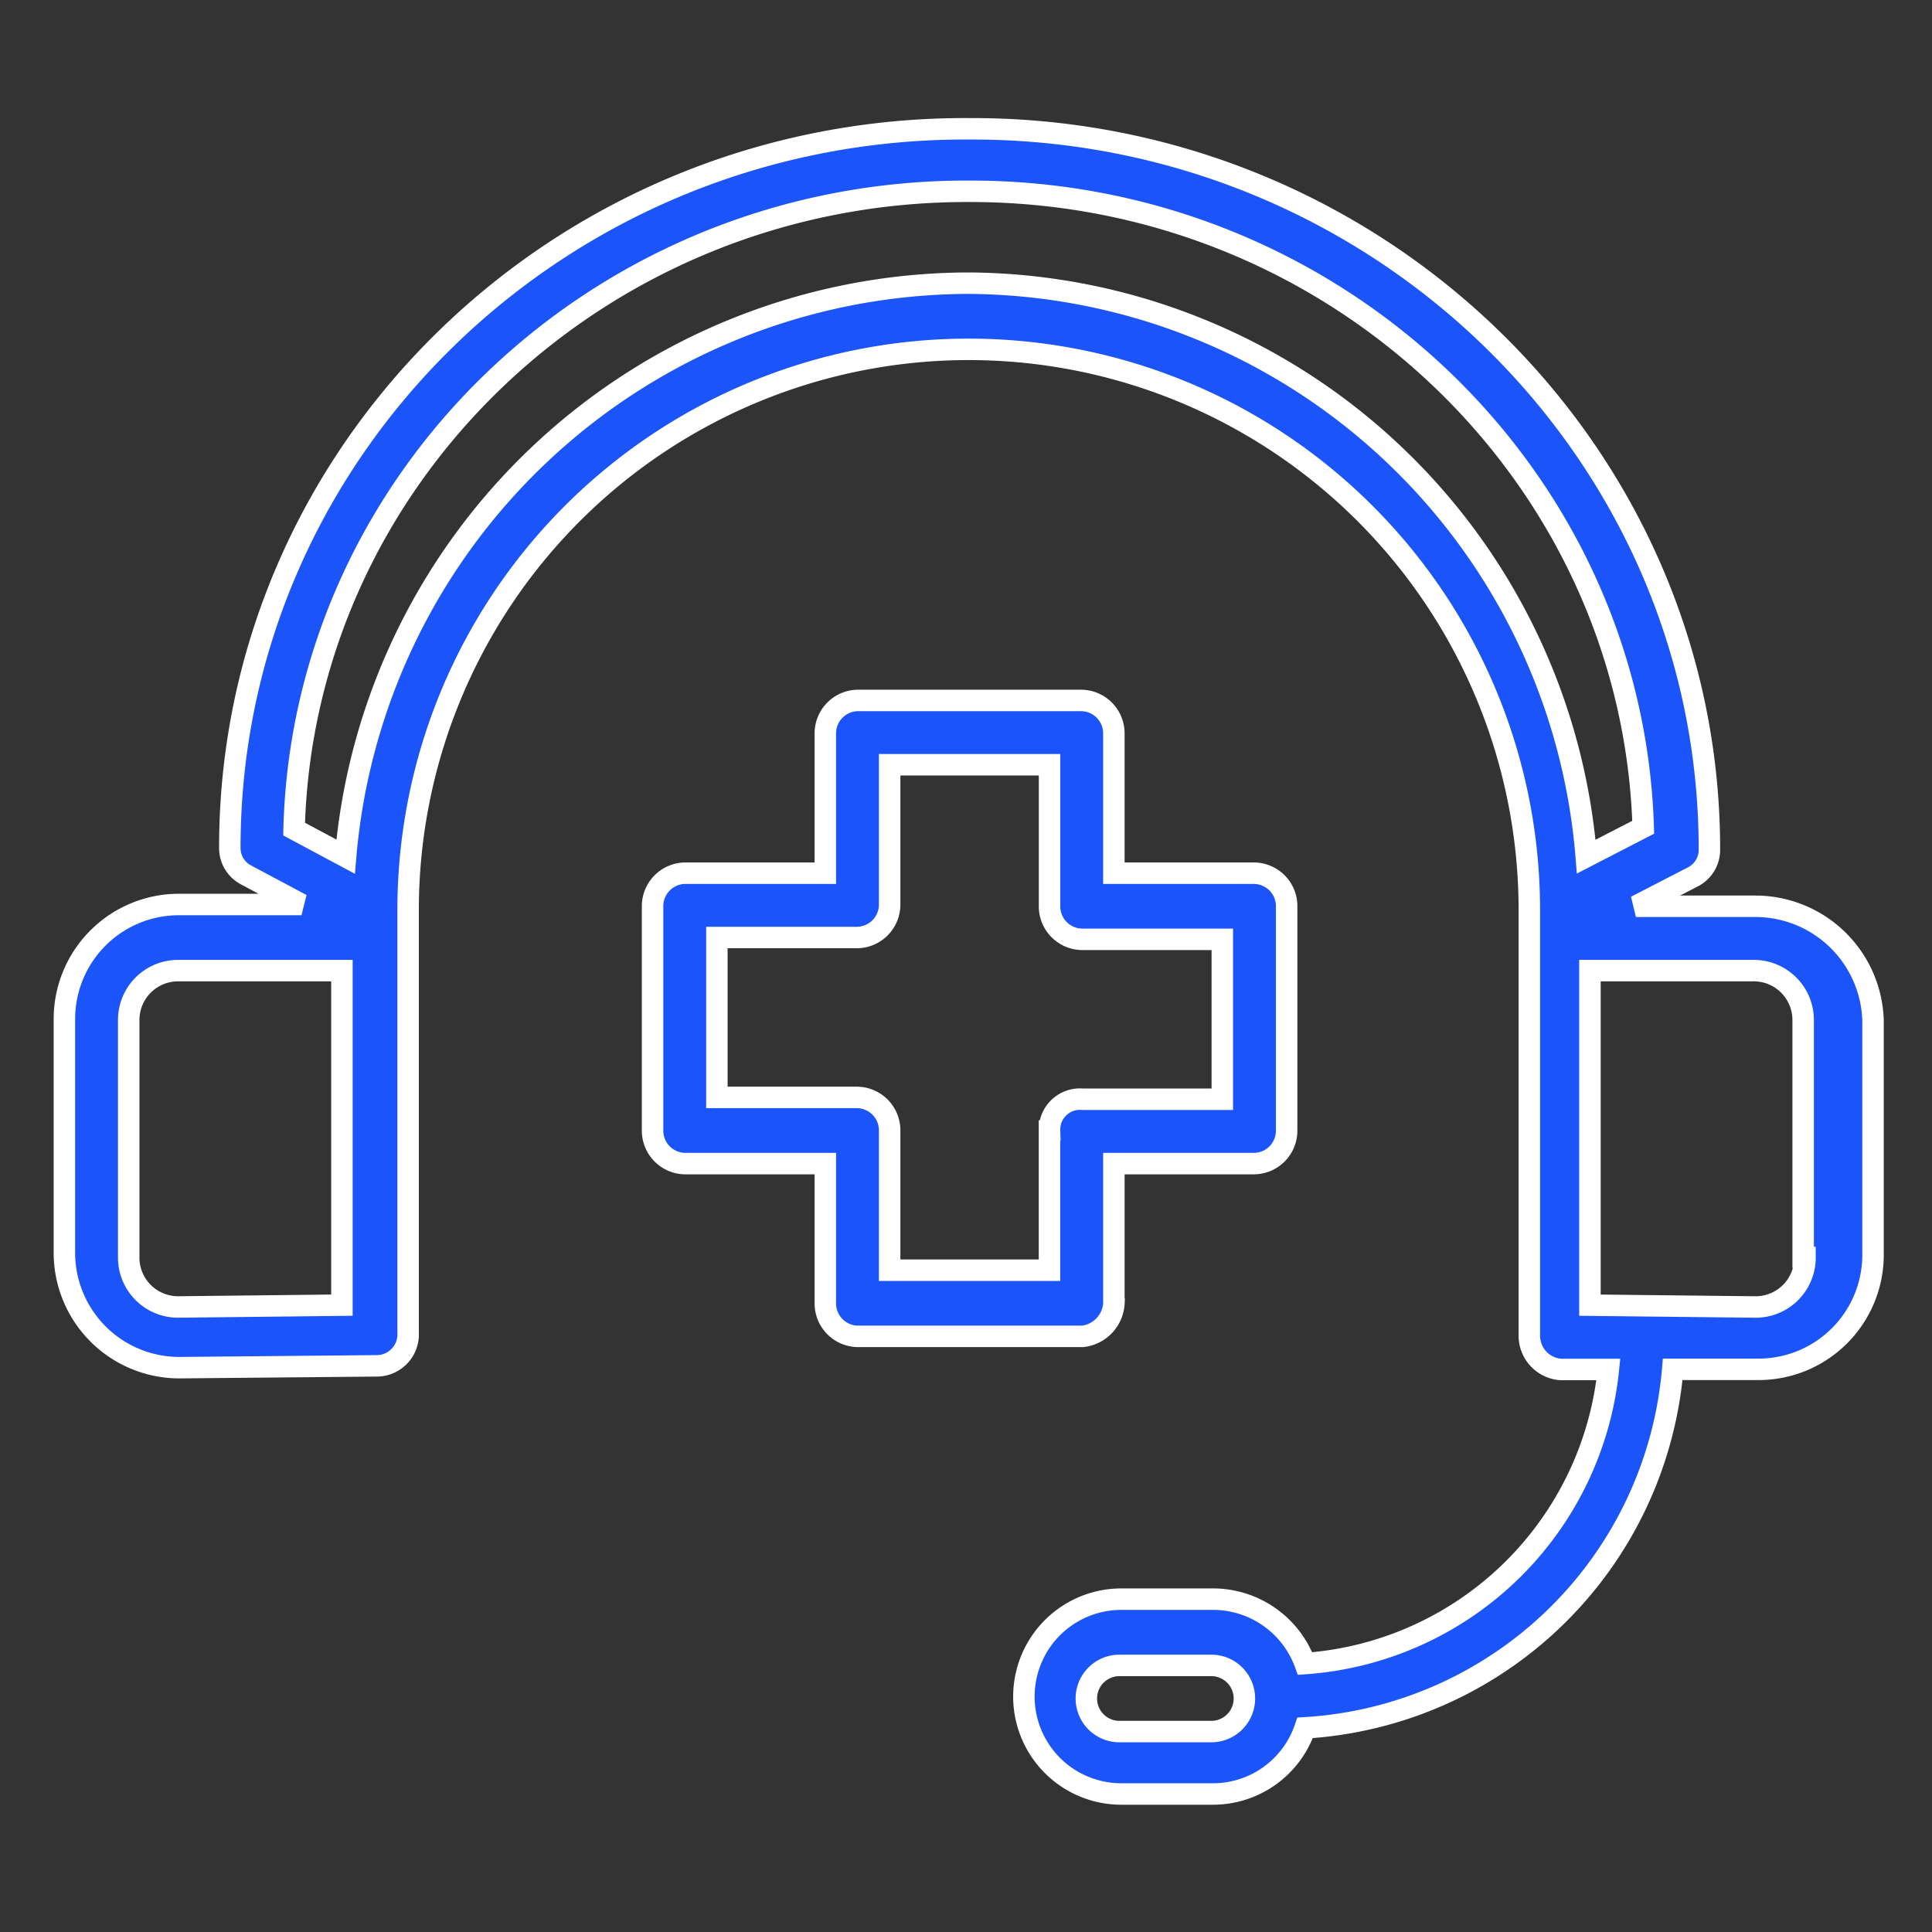 <?xml version="1.0" encoding="UTF-8"?> <svg xmlns="http://www.w3.org/2000/svg" xmlns:xlink="http://www.w3.org/1999/xlink" width="90" height="90" viewBox="0 0 90 90"><rect x="0" y="0" width="90" height="90" fill="#333333" stroke="none"/><defs><clipPath id="clip-path"><rect id="Rectangle_14" data-name="Rectangle 14" width="90" height="90" transform="translate(730 589)" fill="#fff" stroke="#707070" stroke-width="1"></rect></clipPath></defs><g id="Mask_Group_7" data-name="Mask Group 7" transform="translate(-730 -589)" clip-path="url(#clip-path)"><g id="Group_246" data-name="Group 246" transform="translate(-113.556 63.069)"><path id="Path_326" data-name="Path 326" d="M153.816,62.537h-5.565l2.654-1.37a1.412,1.412,0,0,0,.77-1.284c0-18.494-15.412-33.564-34.335-33.564h-.171C98.162,26.233,82.75,41.3,82.75,59.8a1.412,1.412,0,0,0,.77,1.284l2.569,1.37H80.352a5.335,5.335,0,0,0-5.308,5.308v10.96a5.354,5.354,0,0,0,5.394,5.308l9.162-.085A1.464,1.464,0,0,0,91.056,82.4V62.708a26.115,26.115,0,1,1,52.23,0V82.573a1.579,1.579,0,0,0,1.456,1.541h2.226a15.288,15.288,0,0,1-14.127,13.7,4.569,4.569,0,0,0-4.281-3h-4.281a4.538,4.538,0,1,0,0,9.076h4.281a4.529,4.529,0,0,0,4.281-3.082,18.292,18.292,0,0,0,17.124-16.7h4.024a5.335,5.335,0,0,0,5.308-5.308V67.846a5.485,5.485,0,0,0-5.48-5.309Zm-25.344,38.445h-4.281a1.541,1.541,0,1,1,0-3.082h4.281a1.541,1.541,0,1,1,0,3.082Zm-40.5-19.864-7.62.085A2.3,2.3,0,0,1,78.04,78.89V67.846a2.3,2.3,0,0,1,2.312-2.312h7.62Zm29.283-47.606h-.342A29.194,29.194,0,0,0,88.144,60.225l-2.4-1.284c.428-16.44,14.3-29.711,31.338-29.711h.171c16.953,0,30.824,13.186,31.338,29.625l-2.654,1.37a29.049,29.049,0,0,0-28.684-26.714Zm38.873,45.38a2.3,2.3,0,0,1-2.312,2.312l-7.706-.085V65.534h7.62a2.3,2.3,0,0,1,2.312,2.312V78.891Z" transform="translate(771.512 505.612)" fill="#1b54f8" stroke="#fff" stroke-width="1"></path><path id="Path_327" data-name="Path 327" d="M275.736,228.564v-6.507h6.507a1.534,1.534,0,0,0,1.541-1.541V210.07a1.534,1.534,0,0,0-1.541-1.541h-6.508v-6.507a1.534,1.534,0,0,0-1.541-1.541H263.835a1.534,1.534,0,0,0-1.541,1.541v6.507h-6.507a1.534,1.534,0,0,0-1.541,1.541v10.446a1.534,1.534,0,0,0,1.541,1.541h6.507v6.507a1.534,1.534,0,0,0,1.541,1.541h10.446a1.644,1.644,0,0,0,1.456-1.54Zm-3-8.049v6.507H265.29v-6.507a1.534,1.534,0,0,0-1.541-1.541h-6.507v-7.449h6.507a1.534,1.534,0,0,0,1.541-1.541v-6.507h7.449v6.592a1.534,1.534,0,0,0,1.541,1.541h6.507v7.449H274.28a1.417,1.417,0,0,0-1.541,1.456Z" transform="translate(619.709 358.079)" fill="#1b54f8" stroke="#fff" stroke-width="1"></path></g></g></svg> 